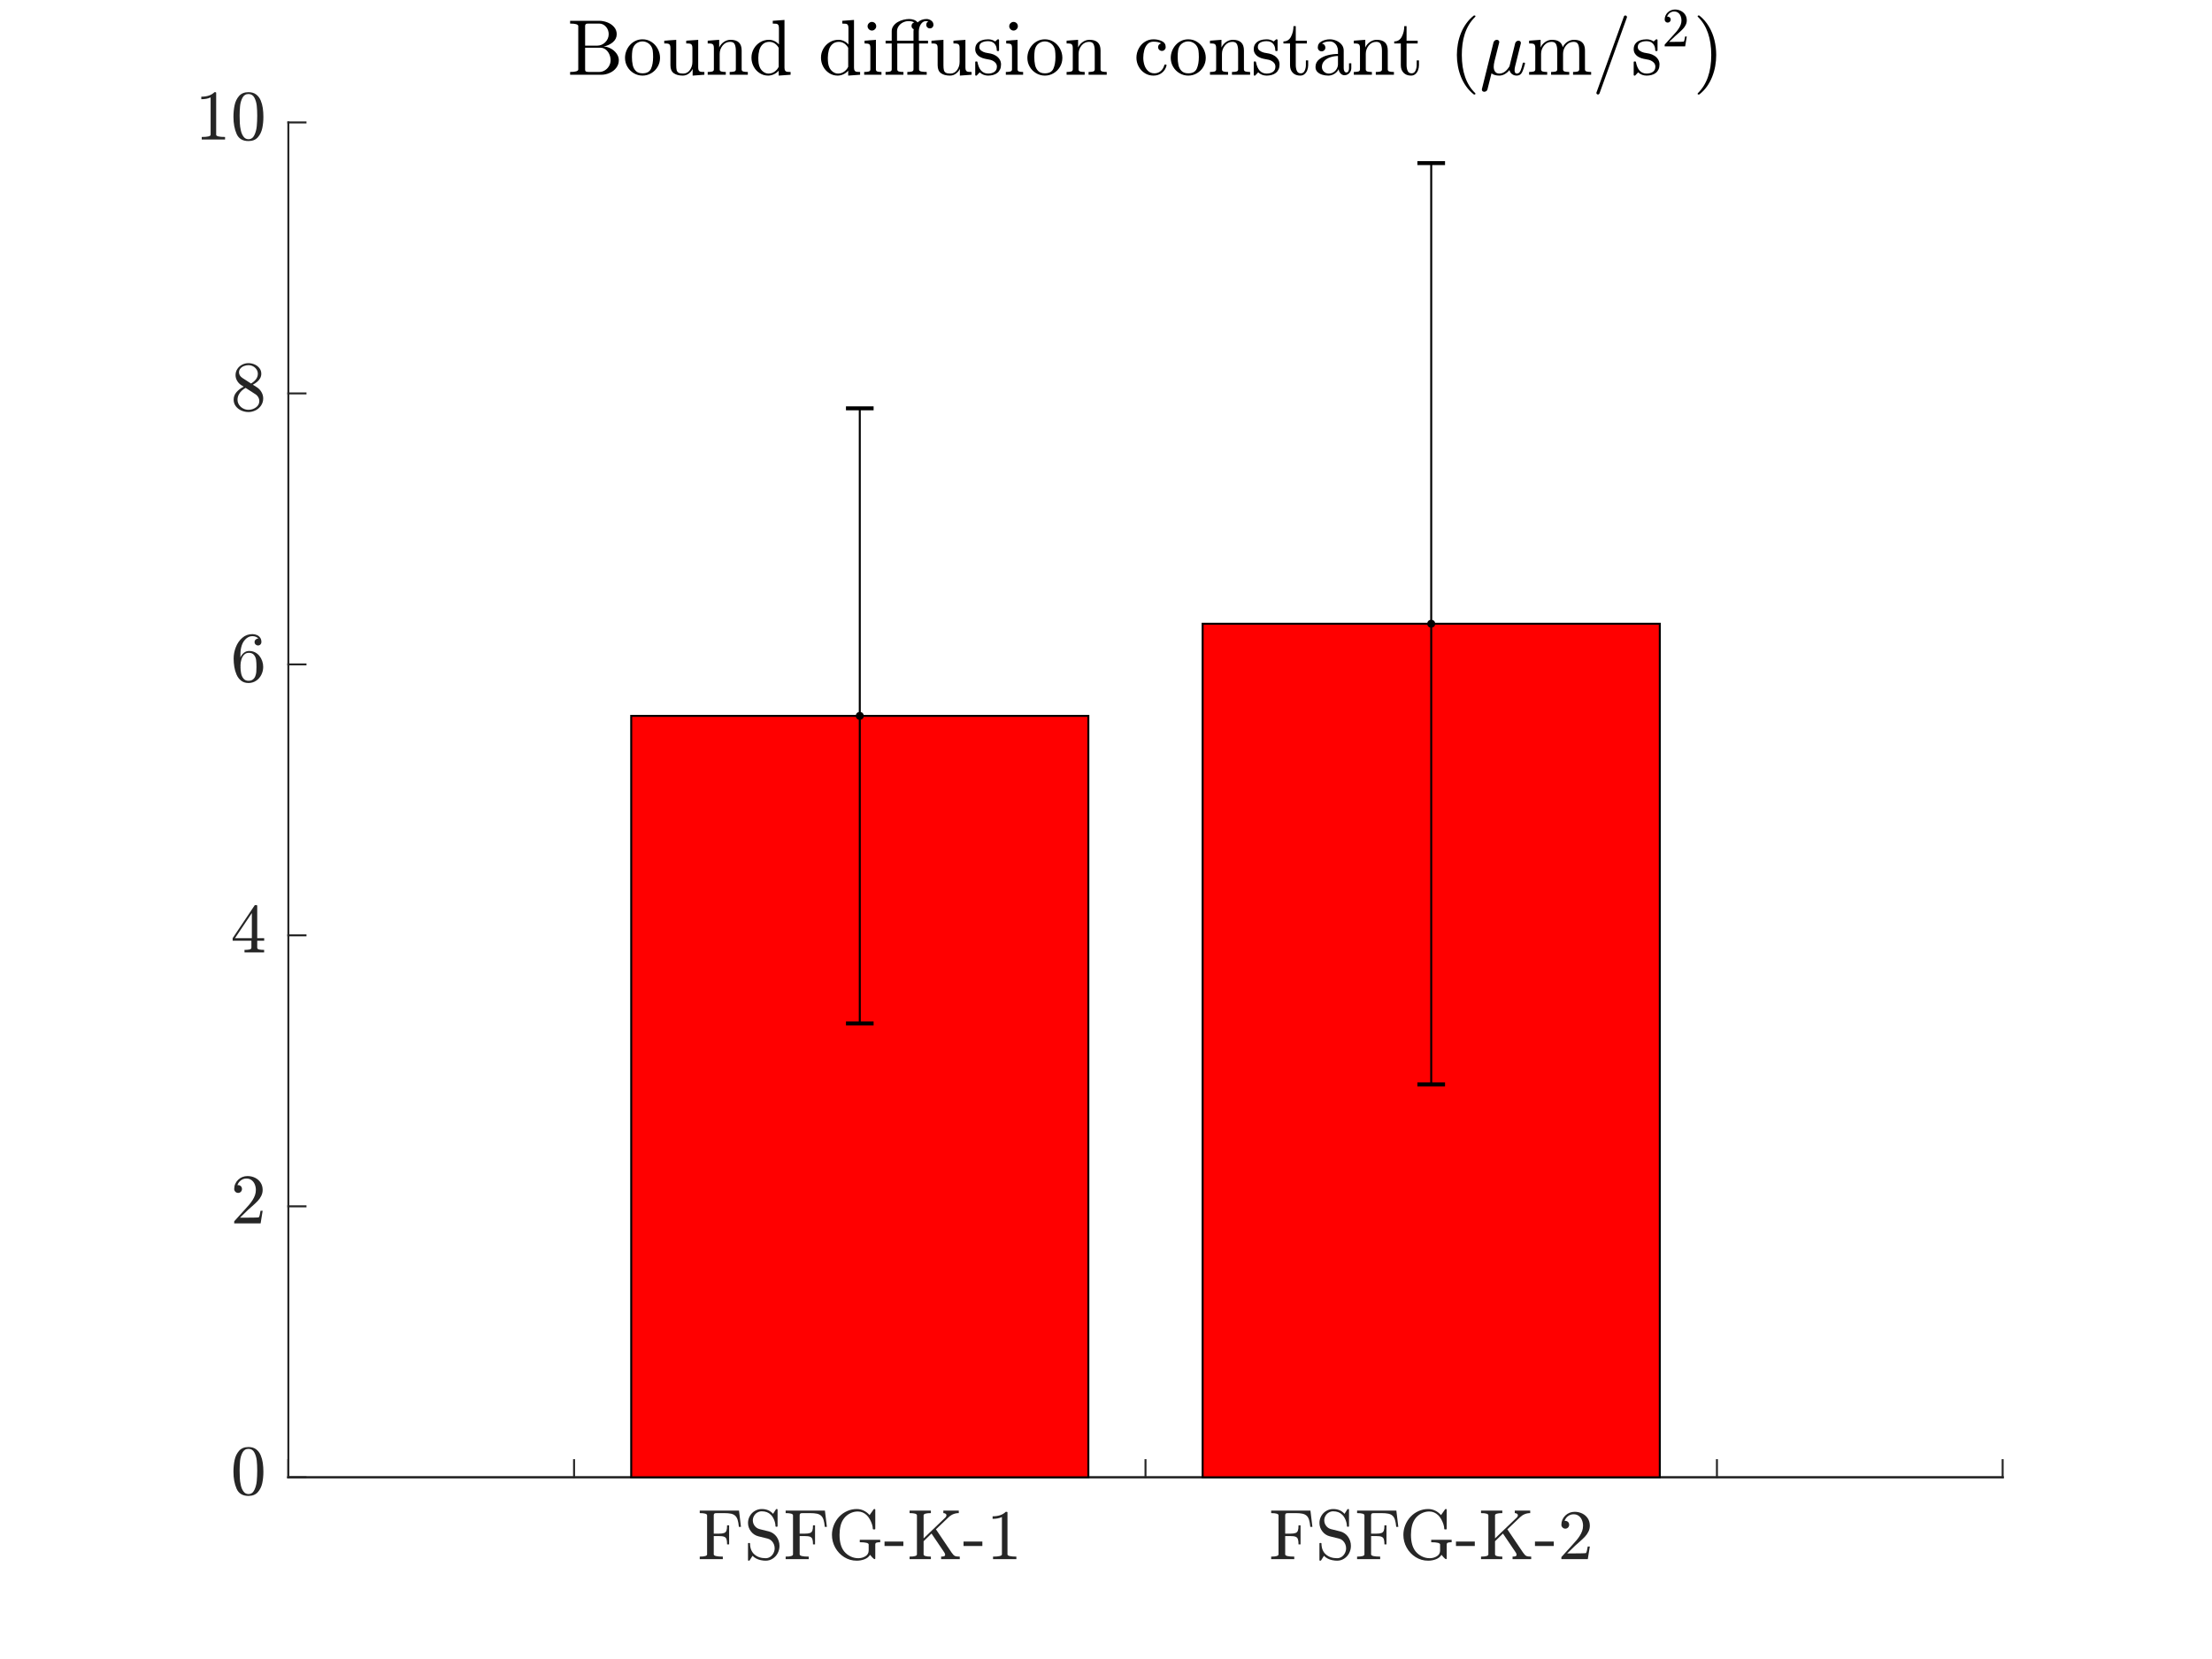 <?xml version="1.0"?>
<!DOCTYPE svg PUBLIC '-//W3C//DTD SVG 1.0//EN'
          'http://www.w3.org/TR/2001/REC-SVG-20010904/DTD/svg10.dtd'>
<svg xmlns:xlink="http://www.w3.org/1999/xlink" style="fill-opacity:1; color-rendering:auto; color-interpolation:auto; stroke:black; text-rendering:auto; stroke-linecap:square; stroke-miterlimit:10; stroke-opacity:1; shape-rendering:auto; fill:black; stroke-dasharray:none; font-weight:normal; stroke-width:1; font-family:'Dialog'; font-style:normal; stroke-linejoin:miter; font-size:12px; stroke-dashoffset:0; image-rendering:auto;" width="560" height="420" xmlns="http://www.w3.org/2000/svg"
><rect width="100%" height="100%" fill="#333333" stroke="none"/><!--Generated by the Batik Graphics2D SVG Generator--><defs id="genericDefs"
  /><g
  ><defs id="defs1"
    ><clipPath clipPathUnits="userSpaceOnUse" id="clipPath1"
      ><path d="M0 0 L560 0 L560 420 L0 420 L0 0 Z"
      /></clipPath
    ></defs
    ><g style="fill:white; stroke:white;"
    ><rect x="0" y="0" width="560" style="clip-path:url(#clipPath1); stroke:none;" height="420"
    /></g
    ><g style="fill:white; text-rendering:optimizeSpeed; color-rendering:optimizeSpeed; image-rendering:optimizeSpeed; shape-rendering:crispEdges; color-interpolation:sRGB; stroke:white;"
    ><rect x="0" width="560" height="420" y="0" style="stroke:none;"
      /><path style="stroke:none;" d="M73 374 L507 374 L507 31 L73 31 Z"
    /></g
    ><g style="fill:rgb(38,38,38); text-rendering:geometricPrecision; color-rendering:optimizeQuality; image-rendering:optimizeQuality; stroke-linejoin:round; color-interpolation:linearRGB; stroke:rgb(38,38,38); stroke-width:0.5;"
    ><line y2="374" style="fill:none;" x1="73" x2="507" y1="374"
      /><line y2="369.66" style="fill:none;" x1="73" x2="73" y1="374"
      /><line y2="369.66" style="fill:none;" x1="145.333" x2="145.333" y1="374"
      /><line y2="369.66" style="fill:none;" x1="217.667" x2="217.667" y1="374"
      /><line y2="369.66" style="fill:none;" x1="290" x2="290" y1="374"
      /><line y2="369.66" style="fill:none;" x1="362.333" x2="362.333" y1="374"
      /><line y2="369.66" style="fill:none;" x1="434.667" x2="434.667" y1="374"
      /><line y2="369.66" style="fill:none;" x1="507" x2="507" y1="374"
    /></g
    ><g transform="translate(217.667,379.6)" style="font-size:18px; fill:rgb(38,38,38); text-rendering:geometricPrecision; color-rendering:optimizeQuality; image-rendering:optimizeQuality; font-family:'mwa_cmr10'; color-interpolation:linearRGB; stroke:rgb(38,38,38);"
    ><path style="stroke:none;" d="M-40.516 15.12 L-40.516 14.479 Q-38.656 14.479 -38.656 13.917 L-38.656 4.026 Q-38.656 3.464 -40.516 3.464 L-40.516 2.823 L-30.578 2.823 L-30.078 6.948 L-30.61 6.948 Q-30.719 5.807 -30.93 5.151 Q-31.141 4.495 -31.539 4.128 Q-31.938 3.761 -32.594 3.612 Q-33.25 3.464 -34.422 3.464 L-36.063 3.464 Q-36.391 3.464 -36.57 3.487 Q-36.75 3.511 -36.859 3.636 Q-36.969 3.761 -36.969 4.026 L-36.969 8.667 L-35.703 8.667 Q-34.781 8.667 -34.352 8.503 Q-33.922 8.339 -33.758 7.909 Q-33.594 7.479 -33.594 6.557 L-33.078 6.557 L-33.078 11.386 L-33.594 11.386 Q-33.594 10.464 -33.758 10.034 Q-33.922 9.604 -34.352 9.44 Q-34.781 9.276 -35.703 9.276 L-36.969 9.276 L-36.969 13.917 Q-36.969 14.479 -34.672 14.479 L-34.672 15.12 L-40.516 15.12 Z"
      /><path style="stroke:none;" d="M-28.297 15.37 L-28.297 11.167 Q-28.297 11.026 -28.141 11.026 L-27.922 11.026 Q-27.875 11.026 -27.828 11.073 Q-27.781 11.12 -27.781 11.167 Q-27.781 12.932 -26.688 13.909 Q-25.594 14.886 -23.812 14.886 Q-23.188 14.886 -22.664 14.526 Q-22.141 14.167 -21.844 13.581 Q-21.547 12.995 -21.547 12.37 Q-21.547 11.823 -21.766 11.307 Q-21.984 10.792 -22.398 10.417 Q-22.812 10.042 -23.328 9.917 L-25.672 9.339 Q-26.828 9.042 -27.562 8.089 Q-28.297 7.136 -28.297 5.948 Q-28.297 5.011 -27.828 4.19 Q-27.359 3.37 -26.555 2.901 Q-25.75 2.432 -24.812 2.432 Q-23.016 2.432 -21.953 3.651 L-21.203 2.479 Q-21.156 2.432 -21.078 2.432 L-20.969 2.432 Q-20.906 2.432 -20.859 2.471 Q-20.812 2.511 -20.812 2.573 L-20.812 6.745 Q-20.812 6.917 -20.969 6.917 L-21.172 6.917 Q-21.344 6.917 -21.344 6.745 Q-21.344 6.292 -21.492 5.745 Q-21.641 5.198 -21.914 4.698 Q-22.188 4.198 -22.516 3.886 Q-23.375 3.011 -24.812 3.011 Q-25.422 3.011 -25.945 3.323 Q-26.469 3.636 -26.773 4.167 Q-27.078 4.698 -27.078 5.292 Q-27.078 6.073 -26.602 6.698 Q-26.125 7.323 -25.344 7.526 L-23.016 8.104 Q-22.438 8.245 -21.922 8.604 Q-21.406 8.964 -21.062 9.448 Q-20.719 9.932 -20.523 10.526 Q-20.328 11.12 -20.328 11.761 Q-20.328 12.729 -20.773 13.597 Q-21.219 14.464 -22.039 14.987 Q-22.859 15.511 -23.812 15.511 Q-24.422 15.511 -25.047 15.378 Q-25.672 15.245 -26.195 14.979 Q-26.719 14.714 -27.156 14.276 L-27.906 15.464 Q-27.953 15.511 -28.031 15.511 L-28.141 15.511 Q-28.297 15.511 -28.297 15.37 Z"
      /><path style="stroke:none;" d="M-18.766 15.12 L-18.766 14.479 Q-16.906 14.479 -16.906 13.917 L-16.906 4.026 Q-16.906 3.464 -18.766 3.464 L-18.766 2.823 L-8.828 2.823 L-8.328 6.948 L-8.859 6.948 Q-8.969 5.807 -9.18 5.151 Q-9.391 4.495 -9.789 4.128 Q-10.188 3.761 -10.844 3.612 Q-11.5 3.464 -12.672 3.464 L-14.312 3.464 Q-14.641 3.464 -14.82 3.487 Q-15 3.511 -15.109 3.636 Q-15.219 3.761 -15.219 4.026 L-15.219 8.667 L-13.953 8.667 Q-13.031 8.667 -12.602 8.503 Q-12.172 8.339 -12.008 7.909 Q-11.844 7.479 -11.844 6.557 L-11.328 6.557 L-11.328 11.386 L-11.844 11.386 Q-11.844 10.464 -12.008 10.034 Q-12.172 9.604 -12.602 9.44 Q-13.031 9.276 -13.953 9.276 L-15.219 9.276 L-15.219 13.917 Q-15.219 14.479 -12.922 14.479 L-12.922 15.12 L-18.766 15.12 Z"
      /><path style="stroke:none;" d="M-3.922 13.198 Q-3.266 13.979 -2.336 14.432 Q-1.406 14.886 -0.375 14.886 Q0.625 14.886 1.438 14.378 Q2.25 13.87 2.25 12.917 L2.25 11.417 Q2.25 10.839 0 10.839 L0 10.214 L5.172 10.214 L5.172 10.839 Q4.594 10.839 4.258 10.932 Q3.922 11.026 3.922 11.417 L3.922 14.964 Q3.922 15.026 3.875 15.073 Q3.828 15.12 3.766 15.12 Q3.594 15.12 3.203 14.722 Q2.812 14.323 2.594 14.026 Q2.156 14.776 1.211 15.143 Q0.266 15.511 -0.766 15.511 Q-2.5 15.511 -3.938 14.612 Q-5.375 13.714 -6.211 12.206 Q-7.047 10.698 -7.047 8.964 Q-7.047 7.698 -6.562 6.495 Q-6.078 5.292 -5.219 4.378 Q-4.359 3.464 -3.203 2.948 Q-2.047 2.432 -0.766 2.432 Q0.172 2.432 1 2.831 Q1.828 3.229 2.484 3.964 L3.531 2.479 Q3.641 2.432 3.656 2.432 L3.781 2.432 Q3.844 2.432 3.883 2.471 Q3.922 2.511 3.922 2.573 L3.922 7.432 Q3.922 7.589 3.781 7.589 L3.453 7.589 Q3.297 7.589 3.297 7.432 Q3.297 6.917 3.086 6.276 Q2.875 5.636 2.555 5.057 Q2.234 4.479 1.812 4.042 Q0.812 3.057 -0.5 3.057 Q-1.5 3.057 -2.414 3.511 Q-3.328 3.964 -3.953 4.745 Q-4.609 5.589 -4.867 6.667 Q-5.125 7.745 -5.125 8.964 Q-5.125 11.729 -3.922 13.198 Z"
      /><path style="stroke:none;" d="M6.266 11.792 L6.266 10.667 L11.031 10.667 L11.031 11.792 L6.266 11.792 Z"
      /><path style="stroke:none;" d="M12.609 15.12 L12.609 14.479 Q14.469 14.479 14.469 13.917 L14.469 4.026 Q14.469 3.464 12.609 3.464 L12.609 2.823 L18 2.823 L18 3.464 Q16.156 3.464 16.156 4.026 L16.156 9.87 L21.719 4.526 Q21.938 4.276 21.938 4.026 Q21.938 3.745 21.695 3.604 Q21.453 3.464 21.156 3.464 L21.156 2.823 L25.062 2.823 L25.062 3.464 Q23.578 3.464 22.469 4.526 L19.281 7.573 L23.219 13.417 Q23.703 14.136 24.07 14.307 Q24.438 14.479 25.312 14.479 L25.312 15.12 L20.594 15.12 L20.594 14.479 Q21.031 14.479 21.32 14.393 Q21.609 14.307 21.609 13.979 Q21.609 13.761 21.391 13.417 L18.156 8.636 L16.156 10.589 L16.156 13.917 Q16.156 14.479 18 14.479 L18 15.12 L12.609 15.12 Z"
      /><path style="stroke:none;" d="M26.266 11.792 L26.266 10.667 L31.031 10.667 L31.031 11.792 L26.266 11.792 Z"
      /><path style="stroke:none;" d="M33.734 15.12 L33.734 14.479 Q35.984 14.479 35.984 13.917 L35.984 4.464 Q35.047 4.917 33.625 4.917 L33.625 4.276 Q35.828 4.276 36.953 3.136 L37.219 3.136 Q37.281 3.136 37.336 3.182 Q37.391 3.229 37.391 3.292 L37.391 13.917 Q37.391 14.479 39.641 14.479 L39.641 15.12 L33.734 15.12 Z"
    /></g
    ><g transform="translate(362.333,379.6)" style="font-size:18px; fill:rgb(38,38,38); text-rendering:geometricPrecision; color-rendering:optimizeQuality; image-rendering:optimizeQuality; font-family:'mwa_cmr10'; color-interpolation:linearRGB; stroke:rgb(38,38,38);"
    ><path style="stroke:none;" d="M-40.516 15.12 L-40.516 14.479 Q-38.656 14.479 -38.656 13.917 L-38.656 4.026 Q-38.656 3.464 -40.516 3.464 L-40.516 2.823 L-30.578 2.823 L-30.078 6.948 L-30.61 6.948 Q-30.719 5.807 -30.93 5.151 Q-31.141 4.495 -31.539 4.128 Q-31.938 3.761 -32.594 3.612 Q-33.25 3.464 -34.422 3.464 L-36.063 3.464 Q-36.391 3.464 -36.57 3.487 Q-36.75 3.511 -36.859 3.636 Q-36.969 3.761 -36.969 4.026 L-36.969 8.667 L-35.703 8.667 Q-34.781 8.667 -34.352 8.503 Q-33.922 8.339 -33.758 7.909 Q-33.594 7.479 -33.594 6.557 L-33.078 6.557 L-33.078 11.386 L-33.594 11.386 Q-33.594 10.464 -33.758 10.034 Q-33.922 9.604 -34.352 9.44 Q-34.781 9.276 -35.703 9.276 L-36.969 9.276 L-36.969 13.917 Q-36.969 14.479 -34.672 14.479 L-34.672 15.12 L-40.516 15.12 Z"
      /><path style="stroke:none;" d="M-28.297 15.37 L-28.297 11.167 Q-28.297 11.026 -28.141 11.026 L-27.922 11.026 Q-27.875 11.026 -27.828 11.073 Q-27.781 11.12 -27.781 11.167 Q-27.781 12.932 -26.688 13.909 Q-25.594 14.886 -23.812 14.886 Q-23.188 14.886 -22.664 14.526 Q-22.141 14.167 -21.844 13.581 Q-21.547 12.995 -21.547 12.37 Q-21.547 11.823 -21.766 11.307 Q-21.984 10.792 -22.398 10.417 Q-22.812 10.042 -23.328 9.917 L-25.672 9.339 Q-26.828 9.042 -27.562 8.089 Q-28.297 7.136 -28.297 5.948 Q-28.297 5.011 -27.828 4.19 Q-27.359 3.37 -26.555 2.901 Q-25.75 2.432 -24.812 2.432 Q-23.016 2.432 -21.953 3.651 L-21.203 2.479 Q-21.156 2.432 -21.078 2.432 L-20.969 2.432 Q-20.906 2.432 -20.859 2.471 Q-20.812 2.511 -20.812 2.573 L-20.812 6.745 Q-20.812 6.917 -20.969 6.917 L-21.172 6.917 Q-21.344 6.917 -21.344 6.745 Q-21.344 6.292 -21.492 5.745 Q-21.641 5.198 -21.914 4.698 Q-22.188 4.198 -22.516 3.886 Q-23.375 3.011 -24.812 3.011 Q-25.422 3.011 -25.945 3.323 Q-26.469 3.636 -26.773 4.167 Q-27.078 4.698 -27.078 5.292 Q-27.078 6.073 -26.602 6.698 Q-26.125 7.323 -25.344 7.526 L-23.016 8.104 Q-22.438 8.245 -21.922 8.604 Q-21.406 8.964 -21.062 9.448 Q-20.719 9.932 -20.523 10.526 Q-20.328 11.12 -20.328 11.761 Q-20.328 12.729 -20.773 13.597 Q-21.219 14.464 -22.039 14.987 Q-22.859 15.511 -23.812 15.511 Q-24.422 15.511 -25.047 15.378 Q-25.672 15.245 -26.195 14.979 Q-26.719 14.714 -27.156 14.276 L-27.906 15.464 Q-27.953 15.511 -28.031 15.511 L-28.141 15.511 Q-28.297 15.511 -28.297 15.37 Z"
      /><path style="stroke:none;" d="M-18.766 15.12 L-18.766 14.479 Q-16.906 14.479 -16.906 13.917 L-16.906 4.026 Q-16.906 3.464 -18.766 3.464 L-18.766 2.823 L-8.828 2.823 L-8.328 6.948 L-8.859 6.948 Q-8.969 5.807 -9.18 5.151 Q-9.391 4.495 -9.789 4.128 Q-10.188 3.761 -10.844 3.612 Q-11.5 3.464 -12.672 3.464 L-14.312 3.464 Q-14.641 3.464 -14.82 3.487 Q-15 3.511 -15.109 3.636 Q-15.219 3.761 -15.219 4.026 L-15.219 8.667 L-13.953 8.667 Q-13.031 8.667 -12.602 8.503 Q-12.172 8.339 -12.008 7.909 Q-11.844 7.479 -11.844 6.557 L-11.328 6.557 L-11.328 11.386 L-11.844 11.386 Q-11.844 10.464 -12.008 10.034 Q-12.172 9.604 -12.602 9.44 Q-13.031 9.276 -13.953 9.276 L-15.219 9.276 L-15.219 13.917 Q-15.219 14.479 -12.922 14.479 L-12.922 15.12 L-18.766 15.12 Z"
      /><path style="stroke:none;" d="M-3.922 13.198 Q-3.266 13.979 -2.336 14.432 Q-1.406 14.886 -0.375 14.886 Q0.625 14.886 1.438 14.378 Q2.25 13.87 2.25 12.917 L2.25 11.417 Q2.25 10.839 0 10.839 L0 10.214 L5.172 10.214 L5.172 10.839 Q4.594 10.839 4.258 10.932 Q3.922 11.026 3.922 11.417 L3.922 14.964 Q3.922 15.026 3.875 15.073 Q3.828 15.12 3.766 15.12 Q3.594 15.12 3.203 14.722 Q2.812 14.323 2.594 14.026 Q2.156 14.776 1.211 15.143 Q0.266 15.511 -0.766 15.511 Q-2.5 15.511 -3.938 14.612 Q-5.375 13.714 -6.211 12.206 Q-7.047 10.698 -7.047 8.964 Q-7.047 7.698 -6.562 6.495 Q-6.078 5.292 -5.219 4.378 Q-4.359 3.464 -3.203 2.948 Q-2.047 2.432 -0.766 2.432 Q0.172 2.432 1 2.831 Q1.828 3.229 2.484 3.964 L3.531 2.479 Q3.641 2.432 3.656 2.432 L3.781 2.432 Q3.844 2.432 3.883 2.471 Q3.922 2.511 3.922 2.573 L3.922 7.432 Q3.922 7.589 3.781 7.589 L3.453 7.589 Q3.297 7.589 3.297 7.432 Q3.297 6.917 3.086 6.276 Q2.875 5.636 2.555 5.057 Q2.234 4.479 1.812 4.042 Q0.812 3.057 -0.5 3.057 Q-1.5 3.057 -2.414 3.511 Q-3.328 3.964 -3.953 4.745 Q-4.609 5.589 -4.867 6.667 Q-5.125 7.745 -5.125 8.964 Q-5.125 11.729 -3.922 13.198 Z"
      /><path style="stroke:none;" d="M6.266 11.792 L6.266 10.667 L11.031 10.667 L11.031 11.792 L6.266 11.792 Z"
      /><path style="stroke:none;" d="M12.609 15.12 L12.609 14.479 Q14.469 14.479 14.469 13.917 L14.469 4.026 Q14.469 3.464 12.609 3.464 L12.609 2.823 L18 2.823 L18 3.464 Q16.156 3.464 16.156 4.026 L16.156 9.87 L21.719 4.526 Q21.938 4.276 21.938 4.026 Q21.938 3.745 21.695 3.604 Q21.453 3.464 21.156 3.464 L21.156 2.823 L25.062 2.823 L25.062 3.464 Q23.578 3.464 22.469 4.526 L19.281 7.573 L23.219 13.417 Q23.703 14.136 24.07 14.307 Q24.438 14.479 25.312 14.479 L25.312 15.12 L20.594 15.12 L20.594 14.479 Q21.031 14.479 21.32 14.393 Q21.609 14.307 21.609 13.979 Q21.609 13.761 21.391 13.417 L18.156 8.636 L16.156 10.589 L16.156 13.917 Q16.156 14.479 18 14.479 L18 15.12 L12.609 15.12 Z"
      /><path style="stroke:none;" d="M26.266 11.792 L26.266 10.667 L31.031 10.667 L31.031 11.792 L26.266 11.792 Z"
      /><path style="stroke:none;" d="M32.953 15.12 L32.953 14.636 Q32.953 14.589 33 14.542 L35.797 11.448 Q36.422 10.761 36.82 10.292 Q37.219 9.823 37.602 9.222 Q37.984 8.62 38.211 7.987 Q38.438 7.354 38.438 6.651 Q38.438 5.917 38.164 5.245 Q37.891 4.573 37.352 4.167 Q36.813 3.761 36.047 3.761 Q35.266 3.761 34.641 4.229 Q34.016 4.698 33.766 5.448 Q33.828 5.432 33.953 5.432 Q34.359 5.432 34.641 5.706 Q34.922 5.979 34.922 6.417 Q34.922 6.823 34.641 7.112 Q34.359 7.401 33.953 7.401 Q33.531 7.401 33.242 7.104 Q32.953 6.807 32.953 6.417 Q32.953 5.729 33.211 5.136 Q33.469 4.542 33.945 4.081 Q34.422 3.62 35.023 3.378 Q35.625 3.136 36.313 3.136 Q37.344 3.136 38.227 3.565 Q39.109 3.995 39.633 4.792 Q40.156 5.589 40.156 6.651 Q40.156 7.432 39.813 8.136 Q39.469 8.839 38.93 9.417 Q38.391 9.995 37.555 10.722 Q36.719 11.448 36.453 11.698 L34.422 13.667 L36.156 13.667 Q37.422 13.667 38.281 13.643 Q39.141 13.62 39.188 13.573 Q39.406 13.339 39.625 11.917 L40.156 11.917 L39.641 15.12 L32.953 15.12 Z"
    /></g
    ><g style="fill:rgb(38,38,38); text-rendering:geometricPrecision; color-rendering:optimizeQuality; image-rendering:optimizeQuality; stroke-linejoin:round; color-interpolation:linearRGB; stroke:rgb(38,38,38); stroke-width:0.5;"
    ><line y2="31" style="fill:none;" x1="73" x2="73" y1="374"
      /><line y2="374" style="fill:none;" x1="73" x2="77.34" y1="374"
      /><line y2="305.4" style="fill:none;" x1="73" x2="77.34" y1="305.4"
      /><line y2="236.8" style="fill:none;" x1="73" x2="77.34" y1="236.8"
      /><line y2="168.2" style="fill:none;" x1="73" x2="77.34" y1="168.2"
      /><line y2="99.6" style="fill:none;" x1="73" x2="77.34" y1="99.6"
      /><line y2="31" style="fill:none;" x1="73" x2="77.34" y1="31"
    /></g
    ><g transform="translate(67.4,374)" style="font-size:18px; fill:rgb(38,38,38); text-rendering:geometricPrecision; color-rendering:optimizeQuality; image-rendering:optimizeQuality; font-family:'mwa_cmr10'; color-interpolation:linearRGB; stroke:rgb(38,38,38);"
    ><path style="stroke:none;" d="M-4.5 4.711 Q-6.703 4.711 -7.5 2.898 Q-8.297 1.086 -8.297 -1.414 Q-8.297 -2.977 -8.008 -4.36 Q-7.719 -5.743 -6.875 -6.704 Q-6.031 -7.664 -4.5 -7.664 Q-3.312 -7.664 -2.555 -7.086 Q-1.797 -6.508 -1.406 -5.586 Q-1.016 -4.664 -0.867 -3.618 Q-0.719 -2.571 -0.719 -1.414 Q-0.719 0.132 -1.008 1.476 Q-1.297 2.82 -2.133 3.765 Q-2.969 4.711 -4.5 4.711 ZM-4.5 4.242 Q-3.5 4.242 -3.008 3.218 Q-2.516 2.195 -2.398 0.945 Q-2.281 -0.305 -2.281 -1.711 Q-2.281 -3.071 -2.398 -4.211 Q-2.516 -5.352 -3 -6.274 Q-3.484 -7.196 -4.5 -7.196 Q-5.516 -7.196 -6.008 -6.266 Q-6.5 -5.336 -6.617 -4.204 Q-6.734 -3.071 -6.734 -1.711 Q-6.734 -0.711 -6.688 0.179 Q-6.641 1.07 -6.43 2.015 Q-6.219 2.961 -5.742 3.601 Q-5.266 4.242 -4.5 4.242 Z"
    /></g
    ><g transform="translate(67.4,305.4)" style="font-size:18px; fill:rgb(38,38,38); text-rendering:geometricPrecision; color-rendering:optimizeQuality; image-rendering:optimizeQuality; font-family:'mwa_cmr10'; color-interpolation:linearRGB; stroke:rgb(38,38,38);"
    ><path style="stroke:none;" d="M-8.109 4.32 L-8.109 3.836 Q-8.109 3.789 -8.062 3.742 L-5.266 0.648 Q-4.641 -0.039 -4.242 -0.508 Q-3.844 -0.977 -3.461 -1.579 Q-3.078 -2.18 -2.852 -2.813 Q-2.625 -3.446 -2.625 -4.149 Q-2.625 -4.883 -2.898 -5.555 Q-3.172 -6.227 -3.711 -6.633 Q-4.25 -7.039 -5.016 -7.039 Q-5.797 -7.039 -6.422 -6.571 Q-7.047 -6.102 -7.297 -5.352 Q-7.234 -5.368 -7.109 -5.368 Q-6.703 -5.368 -6.422 -5.094 Q-6.141 -4.821 -6.141 -4.383 Q-6.141 -3.977 -6.422 -3.688 Q-6.703 -3.399 -7.109 -3.399 Q-7.531 -3.399 -7.82 -3.696 Q-8.109 -3.993 -8.109 -4.383 Q-8.109 -5.071 -7.852 -5.664 Q-7.594 -6.258 -7.117 -6.719 Q-6.641 -7.18 -6.039 -7.422 Q-5.438 -7.664 -4.75 -7.664 Q-3.719 -7.664 -2.836 -7.235 Q-1.953 -6.805 -1.43 -6.008 Q-0.906 -5.211 -0.906 -4.149 Q-0.906 -3.368 -1.25 -2.664 Q-1.594 -1.961 -2.133 -1.383 Q-2.672 -0.805 -3.508 -0.079 Q-4.344 0.648 -4.609 0.898 L-6.641 2.867 L-4.906 2.867 Q-3.641 2.867 -2.781 2.843 Q-1.922 2.82 -1.875 2.773 Q-1.656 2.539 -1.438 1.117 L-0.906 1.117 L-1.422 4.32 L-8.109 4.32 Z"
    /></g
    ><g transform="translate(67.4,236.8)" style="font-size:18px; fill:rgb(38,38,38); text-rendering:geometricPrecision; color-rendering:optimizeQuality; image-rendering:optimizeQuality; font-family:'mwa_cmr10'; color-interpolation:linearRGB; stroke:rgb(38,38,38);"
    ><path style="stroke:none;" d="M-8.5 1.351 L-8.5 0.711 L-2.938 -7.586 Q-2.875 -7.664 -2.75 -7.664 L-2.484 -7.664 Q-2.281 -7.664 -2.281 -7.461 L-2.281 0.711 L-0.516 0.711 L-0.516 1.351 L-2.281 1.351 L-2.281 3.117 Q-2.281 3.492 -1.758 3.586 Q-1.234 3.679 -0.531 3.679 L-0.531 4.32 L-5.5 4.32 L-5.5 3.679 Q-4.797 3.679 -4.274 3.586 Q-3.75 3.492 -3.75 3.117 L-3.75 1.351 L-8.5 1.351 ZM-7.906 0.711 L-3.641 0.711 L-3.641 -5.649 L-7.906 0.711 Z"
    /></g
    ><g transform="translate(67.4,168.2)" style="font-size:18px; fill:rgb(38,38,38); text-rendering:geometricPrecision; color-rendering:optimizeQuality; image-rendering:optimizeQuality; font-family:'mwa_cmr10'; color-interpolation:linearRGB; stroke:rgb(38,38,38);"
    ><path style="stroke:none;" d="M-4.5 4.711 Q-5.609 4.711 -6.359 4.117 Q-7.109 3.523 -7.516 2.578 Q-7.922 1.632 -8.086 0.601 Q-8.25 -0.43 -8.25 -1.493 Q-8.25 -2.93 -7.695 -4.36 Q-7.141 -5.789 -6.062 -6.727 Q-4.984 -7.664 -3.5 -7.664 Q-2.891 -7.664 -2.359 -7.43 Q-1.828 -7.196 -1.524 -6.75 Q-1.219 -6.305 -1.219 -5.649 Q-1.219 -5.289 -1.469 -5.039 Q-1.719 -4.789 -2.094 -4.789 Q-2.438 -4.789 -2.695 -5.039 Q-2.953 -5.289 -2.953 -5.649 Q-2.953 -6.008 -2.695 -6.266 Q-2.438 -6.524 -2.094 -6.524 L-2 -6.524 Q-2.219 -6.836 -2.641 -6.993 Q-3.062 -7.149 -3.5 -7.149 Q-4.047 -7.149 -4.508 -6.914 Q-4.969 -6.68 -5.344 -6.274 Q-5.719 -5.868 -5.961 -5.383 Q-6.203 -4.899 -6.344 -4.274 Q-6.484 -3.649 -6.516 -3.102 Q-6.547 -2.555 -6.547 -1.727 Q-6.234 -2.461 -5.656 -2.93 Q-5.078 -3.399 -4.344 -3.399 Q-3.547 -3.399 -2.883 -3.079 Q-2.219 -2.758 -1.75 -2.18 Q-1.281 -1.602 -1.024 -0.868 Q-0.766 -0.133 -0.766 0.632 Q-0.766 1.679 -1.242 2.632 Q-1.719 3.586 -2.57 4.148 Q-3.422 4.711 -4.5 4.711 ZM-4.5 4.148 Q-3.812 4.148 -3.391 3.828 Q-2.969 3.507 -2.766 2.984 Q-2.562 2.461 -2.516 1.929 Q-2.469 1.398 -2.469 0.632 Q-2.469 -0.399 -2.562 -1.118 Q-2.656 -1.836 -3.094 -2.383 Q-3.531 -2.93 -4.406 -2.93 Q-5.141 -2.93 -5.609 -2.438 Q-6.078 -1.946 -6.297 -1.196 Q-6.516 -0.446 -6.516 0.257 Q-6.516 0.492 -6.5 0.617 Q-6.5 0.632 -6.5 0.656 Q-6.5 0.679 -6.516 0.695 Q-6.516 1.476 -6.359 2.265 Q-6.203 3.054 -5.75 3.601 Q-5.297 4.148 -4.5 4.148 Z"
    /></g
    ><g transform="translate(67.4,99.6)" style="font-size:18px; fill:rgb(38,38,38); text-rendering:geometricPrecision; color-rendering:optimizeQuality; image-rendering:optimizeQuality; font-family:'mwa_cmr10'; color-interpolation:linearRGB; stroke:rgb(38,38,38);"
    ><path style="stroke:none;" d="M-8.25 1.586 Q-8.25 0.507 -7.531 -0.321 Q-6.812 -1.149 -5.703 -1.711 L-6.375 -2.133 Q-6.984 -2.539 -7.375 -3.211 Q-7.766 -3.883 -7.766 -4.633 Q-7.766 -5.493 -7.312 -6.188 Q-6.859 -6.883 -6.109 -7.274 Q-5.359 -7.664 -4.5 -7.664 Q-3.703 -7.664 -2.961 -7.344 Q-2.219 -7.024 -1.734 -6.414 Q-1.25 -5.805 -1.25 -4.977 Q-1.25 -4.368 -1.539 -3.844 Q-1.828 -3.321 -2.328 -2.914 Q-2.828 -2.508 -3.391 -2.211 L-2.359 -1.555 Q-1.641 -1.086 -1.203 -0.329 Q-0.766 0.429 -0.766 1.257 Q-0.766 2.242 -1.289 3.039 Q-1.812 3.836 -2.68 4.273 Q-3.547 4.711 -4.5 4.711 Q-5.438 4.711 -6.297 4.336 Q-7.156 3.961 -7.703 3.242 Q-8.25 2.523 -8.25 1.586 ZM-7.266 1.586 Q-7.266 2.304 -6.875 2.89 Q-6.484 3.476 -5.844 3.812 Q-5.203 4.148 -4.5 4.148 Q-3.453 4.148 -2.602 3.539 Q-1.75 2.929 -1.75 1.914 Q-1.75 1.57 -1.883 1.234 Q-2.016 0.898 -2.258 0.617 Q-2.5 0.336 -2.797 0.164 L-5.219 -1.399 Q-5.781 -1.102 -6.25 -0.649 Q-6.719 -0.196 -6.992 0.382 Q-7.266 0.961 -7.266 1.586 ZM-6.031 -3.914 L-3.844 -2.508 Q-3.094 -2.946 -2.609 -3.571 Q-2.125 -4.196 -2.125 -4.977 Q-2.125 -5.571 -2.461 -6.079 Q-2.797 -6.586 -3.344 -6.868 Q-3.891 -7.149 -4.516 -7.149 Q-5.062 -7.149 -5.617 -6.938 Q-6.172 -6.727 -6.531 -6.313 Q-6.891 -5.899 -6.891 -5.336 Q-6.891 -4.493 -6.031 -3.914 Z"
    /></g
    ><g transform="translate(67.4,31)" style="font-size:18px; fill:rgb(38,38,38); text-rendering:geometricPrecision; color-rendering:optimizeQuality; image-rendering:optimizeQuality; font-family:'mwa_cmr10'; color-interpolation:linearRGB; stroke:rgb(38,38,38);"
    ><path style="stroke:none;" d="M-16.328 4.32 L-16.328 3.679 Q-14.078 3.679 -14.078 3.117 L-14.078 -6.336 Q-15.016 -5.883 -16.438 -5.883 L-16.438 -6.524 Q-14.234 -6.524 -13.109 -7.664 L-12.844 -7.664 Q-12.781 -7.664 -12.727 -7.618 Q-12.672 -7.571 -12.672 -7.508 L-12.672 3.117 Q-12.672 3.679 -10.422 3.679 L-10.422 4.32 L-16.328 4.32 Z"
      /><path style="stroke:none;" d="M-4.5 4.711 Q-6.703 4.711 -7.5 2.898 Q-8.297 1.086 -8.297 -1.414 Q-8.297 -2.977 -8.008 -4.36 Q-7.719 -5.743 -6.875 -6.704 Q-6.031 -7.664 -4.5 -7.664 Q-3.312 -7.664 -2.555 -7.086 Q-1.797 -6.508 -1.406 -5.586 Q-1.016 -4.664 -0.867 -3.618 Q-0.719 -2.571 -0.719 -1.414 Q-0.719 0.132 -1.008 1.476 Q-1.297 2.82 -2.133 3.765 Q-2.969 4.711 -4.5 4.711 ZM-4.5 4.242 Q-3.5 4.242 -3.008 3.218 Q-2.516 2.195 -2.398 0.945 Q-2.281 -0.305 -2.281 -1.711 Q-2.281 -3.071 -2.398 -4.211 Q-2.516 -5.352 -3 -6.274 Q-3.484 -7.196 -4.5 -7.196 Q-5.516 -7.196 -6.008 -6.266 Q-6.5 -5.336 -6.617 -4.204 Q-6.734 -3.071 -6.734 -1.711 Q-6.734 -0.711 -6.688 0.179 Q-6.641 1.07 -6.43 2.015 Q-6.219 2.961 -5.742 3.601 Q-5.266 4.242 -4.5 4.242 Z"
    /></g
    ><g transform="translate(290,26.05)" style="font-size:20px; text-rendering:geometricPrecision; color-rendering:optimizeQuality; image-rendering:optimizeQuality; font-family:'mwa_cmr10'; color-interpolation:linearRGB;"
    ><path style="stroke:none;" d="M-145.666 -7.128 L-145.666 -7.831 Q-143.603 -7.831 -143.603 -8.472 L-143.603 -19.456 Q-143.603 -20.081 -145.666 -20.081 L-145.666 -20.784 L-138.322 -20.784 Q-137.306 -20.784 -136.267 -20.394 Q-135.228 -20.003 -134.548 -19.222 Q-133.869 -18.441 -133.869 -17.394 Q-133.869 -16.175 -134.869 -15.347 Q-135.869 -14.519 -137.212 -14.269 Q-136.337 -14.269 -135.423 -13.792 Q-134.509 -13.316 -133.923 -12.511 Q-133.337 -11.706 -133.337 -10.816 Q-133.337 -9.722 -133.986 -8.878 Q-134.634 -8.034 -135.666 -7.581 Q-136.697 -7.128 -137.744 -7.128 L-145.666 -7.128 ZM-141.869 -8.472 Q-141.869 -8.034 -141.626 -7.933 Q-141.384 -7.831 -140.853 -7.831 L-138.322 -7.831 Q-137.541 -7.831 -136.869 -8.245 Q-136.197 -8.659 -135.806 -9.347 Q-135.416 -10.034 -135.416 -10.816 Q-135.416 -11.566 -135.736 -12.3 Q-136.056 -13.034 -136.658 -13.503 Q-137.259 -13.972 -138.025 -13.972 L-141.869 -13.972 L-141.869 -8.472 ZM-141.869 -14.487 L-138.869 -14.487 Q-138.259 -14.487 -137.728 -14.706 Q-137.197 -14.925 -136.775 -15.347 Q-136.353 -15.769 -136.126 -16.284 Q-135.9 -16.8 -135.9 -17.394 Q-135.9 -17.909 -136.064 -18.386 Q-136.228 -18.862 -136.564 -19.253 Q-136.9 -19.644 -137.345 -19.862 Q-137.791 -20.081 -138.322 -20.081 L-140.853 -20.081 Q-141.212 -20.081 -141.416 -20.058 Q-141.619 -20.034 -141.744 -19.894 Q-141.869 -19.753 -141.869 -19.456 L-141.869 -14.487 Z"
      /><path style="stroke:none;" d="M-127.328 -6.909 Q-128.531 -6.909 -129.555 -7.519 Q-130.578 -8.128 -131.172 -9.152 Q-131.766 -10.175 -131.766 -11.394 Q-131.766 -12.3 -131.437 -13.152 Q-131.109 -14.003 -130.5 -14.675 Q-129.891 -15.347 -129.086 -15.722 Q-128.281 -16.097 -127.328 -16.097 Q-126.094 -16.097 -125.086 -15.448 Q-124.078 -14.8 -123.492 -13.706 Q-122.906 -12.612 -122.906 -11.394 Q-122.906 -10.191 -123.5 -9.159 Q-124.094 -8.128 -125.117 -7.519 Q-126.141 -6.909 -127.328 -6.909 ZM-127.328 -7.487 Q-125.719 -7.487 -125.187 -8.652 Q-124.656 -9.816 -124.656 -11.612 Q-124.656 -12.612 -124.758 -13.277 Q-124.859 -13.941 -125.234 -14.472 Q-125.453 -14.8 -125.797 -15.05 Q-126.141 -15.3 -126.531 -15.433 Q-126.922 -15.566 -127.328 -15.566 Q-127.953 -15.566 -128.516 -15.284 Q-129.078 -15.003 -129.453 -14.472 Q-129.812 -13.909 -129.914 -13.23 Q-130.016 -12.55 -130.016 -11.612 Q-130.016 -10.487 -129.82 -9.597 Q-129.625 -8.706 -129.039 -8.097 Q-128.453 -7.487 -127.328 -7.487 Z"
      /><path style="stroke:none;" d="M-120.272 -9.519 L-120.272 -13.925 Q-120.272 -14.456 -120.428 -14.698 Q-120.584 -14.941 -120.889 -14.995 Q-121.194 -15.05 -121.834 -15.05 L-121.834 -15.753 L-118.803 -15.972 L-118.803 -9.519 Q-118.803 -8.737 -118.694 -8.3 Q-118.584 -7.862 -118.217 -7.644 Q-117.85 -7.425 -117.053 -7.425 Q-115.975 -7.425 -115.342 -8.323 Q-114.709 -9.222 -114.709 -10.378 L-114.709 -13.925 Q-114.709 -14.456 -114.873 -14.698 Q-115.037 -14.941 -115.334 -14.995 Q-115.631 -15.05 -116.272 -15.05 L-116.272 -15.753 L-113.24 -15.972 L-113.24 -8.941 Q-113.24 -8.425 -113.084 -8.183 Q-112.928 -7.941 -112.623 -7.886 Q-112.319 -7.831 -111.678 -7.831 L-111.678 -7.128 L-114.647 -6.909 L-114.647 -8.597 Q-115.022 -7.847 -115.686 -7.378 Q-116.35 -6.909 -117.147 -6.909 Q-118.584 -6.909 -119.428 -7.519 Q-120.272 -8.128 -120.272 -9.519 Z"
      /><path style="stroke:none;" d="M-110.834 -7.128 L-110.834 -7.831 Q-110.147 -7.831 -109.709 -7.941 Q-109.272 -8.05 -109.272 -8.472 L-109.272 -13.925 Q-109.272 -14.456 -109.428 -14.698 Q-109.584 -14.941 -109.889 -14.995 Q-110.194 -15.05 -110.834 -15.05 L-110.834 -15.753 L-107.928 -15.972 L-107.928 -14.019 Q-107.537 -14.878 -106.748 -15.425 Q-105.959 -15.972 -105.037 -15.972 Q-103.647 -15.972 -102.944 -15.308 Q-102.24 -14.644 -102.24 -13.269 L-102.24 -8.472 Q-102.24 -8.05 -101.803 -7.941 Q-101.365 -7.831 -100.678 -7.831 L-100.678 -7.128 L-105.272 -7.128 L-105.272 -7.831 Q-104.584 -7.831 -104.147 -7.941 Q-103.709 -8.05 -103.709 -8.472 L-103.709 -13.206 Q-103.709 -14.191 -103.99 -14.823 Q-104.272 -15.456 -105.147 -15.456 Q-106.303 -15.456 -107.053 -14.527 Q-107.803 -13.597 -107.803 -12.409 L-107.803 -8.472 Q-107.803 -8.05 -107.365 -7.941 Q-106.928 -7.831 -106.256 -7.831 L-106.256 -7.128 L-110.834 -7.128 Z"
      /><path style="stroke:none;" d="M-95.537 -6.909 Q-96.725 -6.909 -97.701 -7.55 Q-98.678 -8.191 -99.217 -9.23 Q-99.756 -10.269 -99.756 -11.441 Q-99.756 -12.659 -99.17 -13.698 Q-98.584 -14.737 -97.569 -15.355 Q-96.553 -15.972 -95.334 -15.972 Q-94.6 -15.972 -93.944 -15.659 Q-93.287 -15.347 -92.803 -14.8 L-92.803 -18.972 Q-92.803 -19.503 -92.967 -19.745 Q-93.131 -19.987 -93.428 -20.034 Q-93.725 -20.081 -94.365 -20.081 L-94.365 -20.784 L-91.397 -21.003 L-91.397 -8.941 Q-91.397 -8.425 -91.24 -8.183 Q-91.084 -7.941 -90.787 -7.886 Q-90.49 -7.831 -89.85 -7.831 L-89.85 -7.128 L-92.865 -6.909 L-92.865 -8.159 Q-93.381 -7.566 -94.1 -7.237 Q-94.819 -6.909 -95.537 -6.909 ZM-97.584 -8.862 Q-97.24 -8.206 -96.67 -7.816 Q-96.1 -7.425 -95.428 -7.425 Q-94.6 -7.425 -93.904 -7.909 Q-93.209 -8.394 -92.865 -9.144 L-92.865 -13.941 Q-93.1 -14.378 -93.459 -14.73 Q-93.819 -15.081 -94.264 -15.269 Q-94.709 -15.456 -95.209 -15.456 Q-96.24 -15.456 -96.881 -14.862 Q-97.522 -14.269 -97.772 -13.347 Q-98.022 -12.425 -98.022 -11.425 Q-98.022 -10.628 -97.944 -10.034 Q-97.865 -9.441 -97.584 -8.862 Z"
      /><path style="stroke:none;" d="M-77.937 -6.909 Q-79.125 -6.909 -80.101 -7.55 Q-81.078 -8.191 -81.617 -9.23 Q-82.156 -10.269 -82.156 -11.441 Q-82.156 -12.659 -81.57 -13.698 Q-80.984 -14.737 -79.969 -15.355 Q-78.953 -15.972 -77.734 -15.972 Q-77 -15.972 -76.344 -15.659 Q-75.687 -15.347 -75.203 -14.8 L-75.203 -18.972 Q-75.203 -19.503 -75.367 -19.745 Q-75.531 -19.987 -75.828 -20.034 Q-76.125 -20.081 -76.765 -20.081 L-76.765 -20.784 L-73.797 -21.003 L-73.797 -8.941 Q-73.797 -8.425 -73.64 -8.183 Q-73.484 -7.941 -73.187 -7.886 Q-72.89 -7.831 -72.25 -7.831 L-72.25 -7.128 L-75.265 -6.909 L-75.265 -8.159 Q-75.781 -7.566 -76.5 -7.237 Q-77.219 -6.909 -77.937 -6.909 ZM-79.984 -8.862 Q-79.64 -8.206 -79.07 -7.816 Q-78.5 -7.425 -77.828 -7.425 Q-77 -7.425 -76.304 -7.909 Q-75.609 -8.394 -75.265 -9.144 L-75.265 -13.941 Q-75.5 -14.378 -75.859 -14.73 Q-76.219 -15.081 -76.664 -15.269 Q-77.109 -15.456 -77.609 -15.456 Q-78.64 -15.456 -79.281 -14.862 Q-79.922 -14.269 -80.172 -13.347 Q-80.422 -12.425 -80.422 -11.425 Q-80.422 -10.628 -80.344 -10.034 Q-80.265 -9.441 -79.984 -8.862 Z"
      /><path style="stroke:none;" d="M-71.219 -7.128 L-71.219 -7.831 Q-70.531 -7.831 -70.094 -7.941 Q-69.656 -8.05 -69.656 -8.472 L-69.656 -13.925 Q-69.656 -14.691 -69.953 -14.87 Q-70.25 -15.05 -71.125 -15.05 L-71.125 -15.753 L-68.25 -15.972 L-68.25 -8.472 Q-68.25 -8.05 -67.867 -7.941 Q-67.484 -7.831 -66.844 -7.831 L-66.844 -7.128 L-71.219 -7.128 ZM-70.359 -19.409 Q-70.359 -19.847 -70.031 -20.175 Q-69.703 -20.503 -69.265 -20.503 Q-68.984 -20.503 -68.719 -20.362 Q-68.453 -20.222 -68.312 -19.956 Q-68.172 -19.691 -68.172 -19.409 Q-68.172 -18.972 -68.5 -18.644 Q-68.828 -18.316 -69.265 -18.316 Q-69.703 -18.316 -70.031 -18.644 Q-70.359 -18.972 -70.359 -19.409 Z"
      /><path style="stroke:none;" d="M-65.812 -7.128 L-65.812 -7.831 Q-65.125 -7.831 -64.687 -7.941 Q-64.25 -8.05 -64.25 -8.472 L-64.25 -15.05 L-65.797 -15.05 L-65.797 -15.753 L-64.25 -15.753 L-64.25 -18.144 Q-64.25 -18.894 -63.82 -19.487 Q-63.39 -20.081 -62.734 -20.464 Q-62.078 -20.847 -61.304 -21.042 Q-60.531 -21.237 -59.828 -21.237 Q-59.203 -21.237 -58.617 -21.026 Q-58.031 -20.816 -57.703 -20.378 Q-56.75 -21.237 -55.453 -21.237 Q-54.781 -21.237 -54.234 -20.831 Q-53.687 -20.425 -53.687 -19.769 Q-53.687 -19.378 -53.945 -19.12 Q-54.203 -18.862 -54.593 -18.862 Q-54.968 -18.862 -55.234 -19.12 Q-55.5 -19.378 -55.5 -19.769 Q-55.5 -20.394 -54.968 -20.612 Q-55.297 -20.706 -55.547 -20.706 Q-56.125 -20.706 -56.547 -20.3 Q-56.968 -19.894 -57.179 -19.292 Q-57.39 -18.691 -57.39 -18.112 L-57.39 -15.753 L-55.062 -15.753 L-55.062 -15.05 L-57.328 -15.05 L-57.328 -8.472 Q-57.328 -8.05 -56.742 -7.941 Q-56.156 -7.831 -55.39 -7.831 L-55.39 -7.128 L-60.297 -7.128 L-60.297 -7.831 Q-59.609 -7.831 -59.172 -7.941 Q-58.734 -8.05 -58.734 -8.472 L-58.734 -15.05 L-62.843 -15.05 L-62.843 -8.472 Q-62.843 -8.05 -62.406 -7.941 Q-61.968 -7.831 -61.281 -7.831 L-61.281 -7.128 L-65.812 -7.128 ZM-62.906 -15.753 L-58.734 -15.753 L-58.734 -18.144 Q-58.734 -18.316 -58.687 -18.659 Q-59.234 -18.909 -59.234 -19.487 Q-59.234 -19.816 -59.047 -20.058 Q-58.859 -20.3 -58.547 -20.378 Q-59.109 -20.706 -59.984 -20.706 Q-60.718 -20.706 -61.398 -20.37 Q-62.078 -20.034 -62.492 -19.433 Q-62.906 -18.831 -62.906 -18.112 L-62.906 -15.753 Z"
      /><path style="stroke:none;" d="M-52.621 -9.519 L-52.621 -13.925 Q-52.621 -14.456 -52.778 -14.698 Q-52.934 -14.941 -53.239 -14.995 Q-53.543 -15.05 -54.184 -15.05 L-54.184 -15.753 L-51.153 -15.972 L-51.153 -9.519 Q-51.153 -8.737 -51.043 -8.3 Q-50.934 -7.862 -50.567 -7.644 Q-50.2 -7.425 -49.403 -7.425 Q-48.325 -7.425 -47.692 -8.323 Q-47.059 -9.222 -47.059 -10.378 L-47.059 -13.925 Q-47.059 -14.456 -47.223 -14.698 Q-47.387 -14.941 -47.684 -14.995 Q-47.981 -15.05 -48.621 -15.05 L-48.621 -15.753 L-45.59 -15.972 L-45.59 -8.941 Q-45.59 -8.425 -45.434 -8.183 Q-45.278 -7.941 -44.973 -7.886 Q-44.668 -7.831 -44.028 -7.831 L-44.028 -7.128 L-46.996 -6.909 L-46.996 -8.597 Q-47.371 -7.847 -48.036 -7.378 Q-48.7 -6.909 -49.496 -6.909 Q-50.934 -6.909 -51.778 -7.519 Q-52.621 -8.128 -52.621 -9.519 Z"
      /><path style="stroke:none;" d="M-43.106 -7.066 L-43.106 -10.331 Q-43.106 -10.487 -42.934 -10.487 L-42.7 -10.487 Q-42.575 -10.487 -42.543 -10.331 Q-41.981 -7.425 -39.84 -7.425 Q-38.887 -7.425 -38.254 -7.855 Q-37.621 -8.284 -37.621 -9.191 Q-37.621 -9.831 -38.114 -10.284 Q-38.606 -10.737 -39.293 -10.909 L-40.637 -11.175 Q-41.309 -11.316 -41.856 -11.62 Q-42.403 -11.925 -42.754 -12.425 Q-43.106 -12.925 -43.106 -13.597 Q-43.106 -14.472 -42.645 -15.034 Q-42.184 -15.597 -41.442 -15.847 Q-40.7 -16.097 -39.84 -16.097 Q-38.809 -16.097 -38.059 -15.55 L-37.481 -16.05 Q-37.481 -16.097 -37.387 -16.097 L-37.231 -16.097 Q-37.168 -16.097 -37.121 -16.042 Q-37.075 -15.987 -37.075 -15.925 L-37.075 -13.316 Q-37.075 -13.128 -37.231 -13.128 L-37.481 -13.128 Q-37.653 -13.128 -37.653 -13.316 Q-37.653 -14.362 -38.231 -14.995 Q-38.809 -15.628 -39.856 -15.628 Q-40.762 -15.628 -41.418 -15.292 Q-42.075 -14.956 -42.075 -14.144 Q-42.075 -13.597 -41.606 -13.237 Q-41.137 -12.878 -40.496 -12.722 L-39.137 -12.472 Q-38.45 -12.316 -37.864 -11.941 Q-37.278 -11.566 -36.926 -11.003 Q-36.575 -10.441 -36.575 -9.722 Q-36.575 -9.003 -36.825 -8.472 Q-37.075 -7.941 -37.52 -7.589 Q-37.965 -7.237 -38.575 -7.073 Q-39.184 -6.909 -39.84 -6.909 Q-41.09 -6.909 -41.981 -7.737 L-42.715 -6.956 Q-42.715 -6.909 -42.825 -6.909 L-42.934 -6.909 Q-43.106 -6.909 -43.106 -7.066 Z"
      /><path style="stroke:none;" d="M-35.358 -7.128 L-35.358 -7.831 Q-34.671 -7.831 -34.233 -7.941 Q-33.796 -8.05 -33.796 -8.472 L-33.796 -13.925 Q-33.796 -14.691 -34.093 -14.87 Q-34.39 -15.05 -35.265 -15.05 L-35.265 -15.753 L-32.39 -15.972 L-32.39 -8.472 Q-32.39 -8.05 -32.007 -7.941 Q-31.624 -7.831 -30.983 -7.831 L-30.983 -7.128 L-35.358 -7.128 ZM-34.499 -19.409 Q-34.499 -19.847 -34.171 -20.175 Q-33.843 -20.503 -33.405 -20.503 Q-33.124 -20.503 -32.858 -20.362 Q-32.593 -20.222 -32.452 -19.956 Q-32.312 -19.691 -32.312 -19.409 Q-32.312 -18.972 -32.64 -18.644 Q-32.968 -18.316 -33.405 -18.316 Q-33.843 -18.316 -34.171 -18.644 Q-34.499 -18.972 -34.499 -19.409 Z"
      /><path style="stroke:none;" d="M-25.468 -6.909 Q-26.671 -6.909 -27.694 -7.519 Q-28.718 -8.128 -29.311 -9.152 Q-29.905 -10.175 -29.905 -11.394 Q-29.905 -12.3 -29.577 -13.152 Q-29.249 -14.003 -28.64 -14.675 Q-28.03 -15.347 -27.226 -15.722 Q-26.421 -16.097 -25.468 -16.097 Q-24.233 -16.097 -23.226 -15.448 Q-22.218 -14.8 -21.632 -13.706 Q-21.046 -12.612 -21.046 -11.394 Q-21.046 -10.191 -21.64 -9.159 Q-22.233 -8.128 -23.257 -7.519 Q-24.28 -6.909 -25.468 -6.909 ZM-25.468 -7.487 Q-23.858 -7.487 -23.327 -8.652 Q-22.796 -9.816 -22.796 -11.612 Q-22.796 -12.612 -22.897 -13.277 Q-22.999 -13.941 -23.374 -14.472 Q-23.593 -14.8 -23.936 -15.05 Q-24.28 -15.3 -24.671 -15.433 Q-25.061 -15.566 -25.468 -15.566 Q-26.093 -15.566 -26.655 -15.284 Q-27.218 -15.003 -27.593 -14.472 Q-27.952 -13.909 -28.054 -13.23 Q-28.155 -12.55 -28.155 -11.612 Q-28.155 -10.487 -27.96 -9.597 Q-27.765 -8.706 -27.179 -8.097 Q-26.593 -7.487 -25.468 -7.487 Z"
      /><path style="stroke:none;" d="M-19.974 -7.128 L-19.974 -7.831 Q-19.286 -7.831 -18.849 -7.941 Q-18.411 -8.05 -18.411 -8.472 L-18.411 -13.925 Q-18.411 -14.456 -18.568 -14.698 Q-18.724 -14.941 -19.029 -14.995 Q-19.333 -15.05 -19.974 -15.05 L-19.974 -15.753 L-17.068 -15.972 L-17.068 -14.019 Q-16.677 -14.878 -15.888 -15.425 Q-15.099 -15.972 -14.177 -15.972 Q-12.786 -15.972 -12.083 -15.308 Q-11.38 -14.644 -11.38 -13.269 L-11.38 -8.472 Q-11.38 -8.05 -10.943 -7.941 Q-10.505 -7.831 -9.818 -7.831 L-9.818 -7.128 L-14.411 -7.128 L-14.411 -7.831 Q-13.724 -7.831 -13.286 -7.941 Q-12.849 -8.05 -12.849 -8.472 L-12.849 -13.206 Q-12.849 -14.191 -13.13 -14.823 Q-13.411 -15.456 -14.286 -15.456 Q-15.443 -15.456 -16.193 -14.527 Q-16.943 -13.597 -16.943 -12.409 L-16.943 -8.472 Q-16.943 -8.05 -16.505 -7.941 Q-16.068 -7.831 -15.396 -7.831 L-15.396 -7.128 L-19.974 -7.128 Z"
      /><path style="stroke:none;" d="M2.017 -6.909 Q0.798 -6.909 -0.186 -7.534 Q-1.171 -8.159 -1.733 -9.214 Q-2.296 -10.269 -2.296 -11.441 Q-2.296 -12.628 -1.741 -13.714 Q-1.186 -14.8 -0.194 -15.448 Q0.798 -16.097 2.017 -16.097 Q3.189 -16.097 4.149 -15.636 Q5.111 -15.175 5.111 -14.128 Q5.111 -13.737 4.829 -13.448 Q4.548 -13.159 4.157 -13.159 Q3.751 -13.159 3.47 -13.448 Q3.189 -13.737 3.189 -14.128 Q3.189 -14.487 3.415 -14.745 Q3.642 -15.003 3.97 -15.066 Q3.282 -15.503 2.032 -15.503 Q1.079 -15.503 0.493 -14.87 Q-0.093 -14.237 -0.327 -13.3 Q-0.561 -12.362 -0.561 -11.441 Q-0.561 -10.472 -0.272 -9.573 Q0.017 -8.675 0.657 -8.081 Q1.298 -7.487 2.251 -7.487 Q3.204 -7.487 3.868 -8.073 Q4.532 -8.659 4.782 -9.597 Q4.782 -9.706 4.939 -9.706 L5.173 -9.706 Q5.236 -9.706 5.282 -9.652 Q5.329 -9.597 5.329 -9.534 L5.329 -9.472 Q5.032 -8.284 4.134 -7.597 Q3.236 -6.909 2.017 -6.909 Z"
      /><path style="stroke:none;" d="M10.832 -6.909 Q9.629 -6.909 8.606 -7.519 Q7.582 -8.128 6.989 -9.152 Q6.395 -10.175 6.395 -11.394 Q6.395 -12.3 6.723 -13.152 Q7.051 -14.003 7.66 -14.675 Q8.27 -15.347 9.075 -15.722 Q9.879 -16.097 10.832 -16.097 Q12.067 -16.097 13.075 -15.448 Q14.082 -14.8 14.668 -13.706 Q15.254 -12.612 15.254 -11.394 Q15.254 -10.191 14.66 -9.159 Q14.067 -8.128 13.043 -7.519 Q12.02 -6.909 10.832 -6.909 ZM10.832 -7.487 Q12.442 -7.487 12.973 -8.652 Q13.504 -9.816 13.504 -11.612 Q13.504 -12.612 13.403 -13.277 Q13.301 -13.941 12.926 -14.472 Q12.707 -14.8 12.364 -15.05 Q12.02 -15.3 11.629 -15.433 Q11.239 -15.566 10.832 -15.566 Q10.207 -15.566 9.645 -15.284 Q9.082 -15.003 8.707 -14.472 Q8.348 -13.909 8.246 -13.23 Q8.145 -12.55 8.145 -11.612 Q8.145 -10.487 8.34 -9.597 Q8.535 -8.706 9.121 -8.097 Q9.707 -7.487 10.832 -7.487 Z"
      /><path style="stroke:none;" d="M16.326 -7.128 L16.326 -7.831 Q17.014 -7.831 17.451 -7.941 Q17.889 -8.05 17.889 -8.472 L17.889 -13.925 Q17.889 -14.456 17.732 -14.698 Q17.576 -14.941 17.271 -14.995 Q16.967 -15.05 16.326 -15.05 L16.326 -15.753 L19.232 -15.972 L19.232 -14.019 Q19.623 -14.878 20.412 -15.425 Q21.201 -15.972 22.123 -15.972 Q23.514 -15.972 24.217 -15.308 Q24.92 -14.644 24.92 -13.269 L24.92 -8.472 Q24.92 -8.05 25.357 -7.941 Q25.795 -7.831 26.482 -7.831 L26.482 -7.128 L21.889 -7.128 L21.889 -7.831 Q22.576 -7.831 23.014 -7.941 Q23.451 -8.05 23.451 -8.472 L23.451 -13.206 Q23.451 -14.191 23.17 -14.823 Q22.889 -15.456 22.014 -15.456 Q20.857 -15.456 20.107 -14.527 Q19.357 -13.597 19.357 -12.409 L19.357 -8.472 Q19.357 -8.05 19.795 -7.941 Q20.232 -7.831 20.904 -7.831 L20.904 -7.128 L16.326 -7.128 Z"
      /><path style="stroke:none;" d="M27.404 -7.066 L27.404 -10.331 Q27.404 -10.487 27.576 -10.487 L27.811 -10.487 Q27.936 -10.487 27.967 -10.331 Q28.529 -7.425 30.67 -7.425 Q31.623 -7.425 32.256 -7.855 Q32.889 -8.284 32.889 -9.191 Q32.889 -9.831 32.396 -10.284 Q31.904 -10.737 31.217 -10.909 L29.873 -11.175 Q29.201 -11.316 28.654 -11.62 Q28.107 -11.925 27.756 -12.425 Q27.404 -12.925 27.404 -13.597 Q27.404 -14.472 27.865 -15.034 Q28.326 -15.597 29.068 -15.847 Q29.811 -16.097 30.67 -16.097 Q31.701 -16.097 32.451 -15.55 L33.029 -16.05 Q33.029 -16.097 33.123 -16.097 L33.279 -16.097 Q33.342 -16.097 33.389 -16.042 Q33.435 -15.987 33.435 -15.925 L33.435 -13.316 Q33.435 -13.128 33.279 -13.128 L33.029 -13.128 Q32.857 -13.128 32.857 -13.316 Q32.857 -14.362 32.279 -14.995 Q31.701 -15.628 30.654 -15.628 Q29.748 -15.628 29.092 -15.292 Q28.436 -14.956 28.436 -14.144 Q28.436 -13.597 28.904 -13.237 Q29.373 -12.878 30.014 -12.722 L31.373 -12.472 Q32.06 -12.316 32.646 -11.941 Q33.232 -11.566 33.584 -11.003 Q33.935 -10.441 33.935 -9.722 Q33.935 -9.003 33.685 -8.472 Q33.435 -7.941 32.99 -7.589 Q32.545 -7.237 31.936 -7.073 Q31.326 -6.909 30.67 -6.909 Q29.42 -6.909 28.529 -7.737 L27.795 -6.956 Q27.795 -6.909 27.686 -6.909 L27.576 -6.909 Q27.404 -6.909 27.404 -7.066 Z"
      /><path style="stroke:none;" d="M36.589 -9.534 L36.589 -15.05 L34.917 -15.05 L34.917 -15.566 Q36.23 -15.566 36.847 -16.784 Q37.464 -18.003 37.464 -19.441 L38.042 -19.441 L38.042 -15.753 L40.855 -15.753 L40.855 -15.05 L38.042 -15.05 L38.042 -9.566 Q38.042 -8.737 38.316 -8.112 Q38.589 -7.487 39.324 -7.487 Q39.995 -7.487 40.3 -8.152 Q40.605 -8.816 40.605 -9.566 L40.605 -10.753 L41.183 -10.753 L41.183 -9.534 Q41.183 -8.909 40.956 -8.3 Q40.73 -7.691 40.277 -7.3 Q39.824 -6.909 39.183 -6.909 Q37.98 -6.909 37.285 -7.628 Q36.589 -8.347 36.589 -9.534 Z"
      /><path style="stroke:none;" d="M43.039 -9.097 Q43.039 -10.284 43.977 -11.034 Q44.914 -11.784 46.227 -12.089 Q47.539 -12.394 48.727 -12.394 L48.727 -13.206 Q48.727 -13.784 48.477 -14.331 Q48.227 -14.878 47.742 -15.222 Q47.258 -15.566 46.68 -15.566 Q45.352 -15.566 44.664 -14.972 Q45.039 -14.972 45.289 -14.683 Q45.539 -14.394 45.539 -14.019 Q45.539 -13.612 45.258 -13.331 Q44.977 -13.05 44.586 -13.05 Q44.18 -13.05 43.899 -13.331 Q43.617 -13.612 43.617 -14.019 Q43.617 -15.066 44.578 -15.581 Q45.539 -16.097 46.68 -16.097 Q47.492 -16.097 48.313 -15.745 Q49.133 -15.394 49.657 -14.753 Q50.18 -14.112 50.18 -13.253 L50.18 -8.753 Q50.18 -8.362 50.344 -8.034 Q50.508 -7.706 50.867 -7.706 Q51.196 -7.706 51.36 -8.034 Q51.524 -8.362 51.524 -8.753 L51.524 -10.034 L52.102 -10.034 L52.102 -8.753 Q52.102 -8.3 51.867 -7.894 Q51.633 -7.487 51.242 -7.245 Q50.852 -7.003 50.383 -7.003 Q49.805 -7.003 49.375 -7.464 Q48.946 -7.925 48.899 -8.55 Q48.539 -7.8 47.813 -7.355 Q47.086 -6.909 46.274 -6.909 Q45.508 -6.909 44.766 -7.128 Q44.024 -7.347 43.532 -7.831 Q43.039 -8.316 43.039 -9.097 ZM44.664 -9.097 Q44.664 -8.394 45.18 -7.909 Q45.696 -7.425 46.399 -7.425 Q47.055 -7.425 47.578 -7.753 Q48.102 -8.081 48.414 -8.636 Q48.727 -9.191 48.727 -9.8 L48.727 -11.878 Q47.821 -11.878 46.867 -11.581 Q45.914 -11.284 45.289 -10.652 Q44.664 -10.019 44.664 -9.097 Z"
      /><path style="stroke:none;" d="M52.736 -7.128 L52.736 -7.831 Q53.424 -7.831 53.861 -7.941 Q54.299 -8.05 54.299 -8.472 L54.299 -13.925 Q54.299 -14.456 54.142 -14.698 Q53.986 -14.941 53.681 -14.995 Q53.377 -15.05 52.736 -15.05 L52.736 -15.753 L55.642 -15.972 L55.642 -14.019 Q56.033 -14.878 56.822 -15.425 Q57.611 -15.972 58.533 -15.972 Q59.924 -15.972 60.627 -15.308 Q61.33 -14.644 61.33 -13.269 L61.33 -8.472 Q61.33 -8.05 61.767 -7.941 Q62.205 -7.831 62.892 -7.831 L62.892 -7.128 L58.299 -7.128 L58.299 -7.831 Q58.986 -7.831 59.424 -7.941 Q59.861 -8.05 59.861 -8.472 L59.861 -13.206 Q59.861 -14.191 59.58 -14.823 Q59.299 -15.456 58.424 -15.456 Q57.267 -15.456 56.517 -14.527 Q55.767 -13.597 55.767 -12.409 L55.767 -8.472 Q55.767 -8.05 56.205 -7.941 Q56.642 -7.831 57.314 -7.831 L57.314 -7.128 L52.736 -7.128 Z"
      /><path style="stroke:none;" d="M64.639 -9.534 L64.639 -15.05 L62.967 -15.05 L62.967 -15.566 Q64.28 -15.566 64.897 -16.784 Q65.514 -18.003 65.514 -19.441 L66.093 -19.441 L66.093 -15.753 L68.905 -15.753 L68.905 -15.05 L66.093 -15.05 L66.093 -9.566 Q66.093 -8.737 66.366 -8.112 Q66.639 -7.487 67.374 -7.487 Q68.046 -7.487 68.35 -8.152 Q68.655 -8.816 68.655 -9.566 L68.655 -10.753 L69.233 -10.753 L69.233 -9.534 Q69.233 -8.909 69.007 -8.3 Q68.78 -7.691 68.327 -7.3 Q67.874 -6.909 67.233 -6.909 Q66.03 -6.909 65.335 -7.628 Q64.639 -8.347 64.639 -9.534 Z"
      /><path style="stroke:none;" d="M83.096 -2.159 Q81.986 -3.05 81.181 -4.183 Q80.377 -5.316 79.861 -6.605 Q79.346 -7.894 79.088 -9.3 Q78.83 -10.706 78.83 -12.128 Q78.83 -13.566 79.088 -14.972 Q79.346 -16.378 79.869 -17.675 Q80.392 -18.972 81.205 -20.105 Q82.017 -21.237 83.096 -22.097 Q83.096 -22.128 83.189 -22.128 L83.377 -22.128 Q83.439 -22.128 83.486 -22.073 Q83.533 -22.019 83.533 -21.956 Q83.533 -21.862 83.502 -21.831 Q82.517 -20.862 81.869 -19.769 Q81.221 -18.675 80.822 -17.441 Q80.424 -16.206 80.252 -14.886 Q80.08 -13.566 80.08 -12.128 Q80.08 -5.769 83.471 -2.472 Q83.533 -2.409 83.533 -2.3 Q83.533 -2.253 83.478 -2.191 Q83.424 -2.128 83.377 -2.128 L83.189 -2.128 Q83.096 -2.128 83.096 -2.159 Z"
      /><path style="stroke:none;" d="M85.155 -3.362 Q85.155 -3.487 85.171 -3.519 L88.108 -15.331 Q88.202 -15.612 88.428 -15.792 Q88.655 -15.972 88.952 -15.972 Q89.202 -15.972 89.382 -15.816 Q89.561 -15.659 89.561 -15.409 Q89.561 -15.347 89.553 -15.316 Q89.546 -15.284 89.53 -15.237 L88.358 -10.566 Q88.155 -9.737 88.155 -9.128 Q88.155 -8.394 88.507 -7.909 Q88.858 -7.425 89.577 -7.425 Q91.03 -7.425 92.139 -9.253 Q92.139 -9.269 92.147 -9.277 Q92.155 -9.284 92.155 -9.3 L93.593 -15.112 Q93.671 -15.378 93.913 -15.566 Q94.155 -15.753 94.436 -15.753 Q94.671 -15.753 94.85 -15.597 Q95.03 -15.441 95.03 -15.191 Q95.03 -15.066 95.014 -15.034 L93.577 -9.269 Q93.436 -8.706 93.436 -8.284 Q93.436 -7.425 94.014 -7.425 Q94.639 -7.425 94.96 -8.198 Q95.28 -8.972 95.514 -10.066 Q95.546 -10.191 95.671 -10.191 L95.905 -10.191 Q95.983 -10.191 96.038 -10.128 Q96.093 -10.066 96.093 -9.987 Q95.749 -8.597 95.335 -7.753 Q94.921 -6.909 93.983 -6.909 Q93.311 -6.909 92.803 -7.284 Q92.296 -7.659 92.139 -8.316 Q91.639 -7.691 90.968 -7.3 Q90.296 -6.909 89.561 -6.909 Q88.311 -6.909 87.593 -7.487 L86.577 -3.441 Q86.514 -3.159 86.28 -2.987 Q86.046 -2.816 85.749 -2.816 Q85.514 -2.816 85.335 -2.964 Q85.155 -3.112 85.155 -3.362 Z"
      /><path style="stroke:none;" d="M97.117 -7.128 L97.117 -7.831 Q97.804 -7.831 98.242 -7.941 Q98.679 -8.05 98.679 -8.472 L98.679 -13.925 Q98.679 -14.456 98.523 -14.698 Q98.367 -14.941 98.062 -14.995 Q97.757 -15.05 97.117 -15.05 L97.117 -15.753 L100.023 -15.972 L100.023 -14.019 Q100.414 -14.878 101.203 -15.425 Q101.992 -15.972 102.914 -15.972 Q105.226 -15.972 105.632 -14.097 Q106.023 -14.925 106.796 -15.448 Q107.57 -15.972 108.492 -15.972 Q109.398 -15.972 110.015 -15.675 Q110.632 -15.378 110.945 -14.777 Q111.257 -14.175 111.257 -13.269 L111.257 -8.472 Q111.257 -8.05 111.703 -7.941 Q112.148 -7.831 112.82 -7.831 L112.82 -7.128 L108.242 -7.128 L108.242 -7.831 Q108.929 -7.831 109.367 -7.941 Q109.804 -8.05 109.804 -8.472 L109.804 -13.206 Q109.804 -14.222 109.523 -14.839 Q109.242 -15.456 108.367 -15.456 Q107.21 -15.456 106.46 -14.527 Q105.71 -13.597 105.71 -12.409 L105.71 -8.472 Q105.71 -8.05 106.148 -7.941 Q106.585 -7.831 107.273 -7.831 L107.273 -7.128 L102.679 -7.128 L102.679 -7.831 Q103.367 -7.831 103.804 -7.941 Q104.242 -8.05 104.242 -8.472 L104.242 -13.206 Q104.242 -14.191 103.96 -14.823 Q103.679 -15.456 102.804 -15.456 Q101.648 -15.456 100.898 -14.527 Q100.148 -13.597 100.148 -12.409 L100.148 -8.472 Q100.148 -8.05 100.585 -7.941 Q101.023 -7.831 101.695 -7.831 L101.695 -7.128 L97.117 -7.128 Z"
      /><path style="stroke:none;" d="M114.148 -2.534 Q114.148 -2.581 114.164 -2.612 L121.117 -21.878 Q121.164 -22.003 121.257 -22.066 Q121.351 -22.128 121.476 -22.128 Q121.664 -22.128 121.773 -22.019 Q121.882 -21.909 121.882 -21.722 L121.882 -21.644 L114.929 -2.378 Q114.804 -2.128 114.554 -2.128 Q114.382 -2.128 114.265 -2.245 Q114.148 -2.362 114.148 -2.534 Z"
      /><path style="stroke:none;" d="M123.595 -7.066 L123.595 -10.331 Q123.595 -10.487 123.767 -10.487 L124.001 -10.487 Q124.126 -10.487 124.157 -10.331 Q124.72 -7.425 126.861 -7.425 Q127.814 -7.425 128.446 -7.855 Q129.079 -8.284 129.079 -9.191 Q129.079 -9.831 128.587 -10.284 Q128.095 -10.737 127.407 -10.909 L126.064 -11.175 Q125.392 -11.316 124.845 -11.62 Q124.298 -11.925 123.947 -12.425 Q123.595 -12.925 123.595 -13.597 Q123.595 -14.472 124.056 -15.034 Q124.517 -15.597 125.259 -15.847 Q126.001 -16.097 126.861 -16.097 Q127.892 -16.097 128.642 -15.55 L129.22 -16.05 Q129.22 -16.097 129.314 -16.097 L129.47 -16.097 Q129.532 -16.097 129.579 -16.042 Q129.626 -15.987 129.626 -15.925 L129.626 -13.316 Q129.626 -13.128 129.47 -13.128 L129.22 -13.128 Q129.048 -13.128 129.048 -13.316 Q129.048 -14.362 128.47 -14.995 Q127.892 -15.628 126.845 -15.628 Q125.939 -15.628 125.282 -15.292 Q124.626 -14.956 124.626 -14.144 Q124.626 -13.597 125.095 -13.237 Q125.564 -12.878 126.204 -12.722 L127.564 -12.472 Q128.251 -12.316 128.837 -11.941 Q129.423 -11.566 129.775 -11.003 Q130.126 -10.441 130.126 -9.722 Q130.126 -9.003 129.876 -8.472 Q129.626 -7.941 129.181 -7.589 Q128.736 -7.237 128.126 -7.073 Q127.517 -6.909 126.861 -6.909 Q125.611 -6.909 124.72 -7.737 L123.986 -6.956 Q123.986 -6.909 123.876 -6.909 L123.767 -6.909 Q123.595 -6.909 123.595 -7.066 Z"
      /><path style="stroke:none;" d="M131.436 -14.313 L131.436 -14.688 Q131.436 -14.72 131.452 -14.767 L133.639 -17.173 Q134.124 -17.704 134.428 -18.063 Q134.733 -18.423 135.038 -18.899 Q135.342 -19.376 135.514 -19.86 Q135.686 -20.345 135.686 -20.892 Q135.686 -21.47 135.475 -21.993 Q135.264 -22.517 134.842 -22.829 Q134.421 -23.142 133.827 -23.142 Q133.217 -23.142 132.733 -22.774 Q132.249 -22.407 132.046 -21.829 Q132.108 -21.845 132.202 -21.845 Q132.514 -21.845 132.741 -21.634 Q132.967 -21.423 132.967 -21.095 Q132.967 -20.767 132.741 -20.548 Q132.514 -20.329 132.202 -20.329 Q131.874 -20.329 131.655 -20.555 Q131.436 -20.782 131.436 -21.095 Q131.436 -21.61 131.631 -22.071 Q131.827 -22.532 132.202 -22.892 Q132.577 -23.251 133.046 -23.446 Q133.514 -23.642 134.03 -23.642 Q134.842 -23.642 135.53 -23.298 Q136.217 -22.954 136.624 -22.337 Q137.03 -21.72 137.03 -20.892 Q137.03 -20.282 136.756 -19.735 Q136.483 -19.188 136.069 -18.743 Q135.655 -18.298 135.006 -17.727 Q134.358 -17.157 134.155 -16.97 L132.561 -15.454 L133.905 -15.454 Q134.905 -15.454 135.569 -15.47 Q136.233 -15.485 136.28 -15.517 Q136.436 -15.688 136.608 -16.813 L137.03 -16.813 L136.624 -14.313 L131.436 -14.313 Z"
      /><path style="stroke:none;" d="M139.95 -2.128 Q139.778 -2.128 139.778 -2.3 Q139.778 -2.394 139.809 -2.425 Q143.231 -5.769 143.231 -12.128 Q143.231 -18.487 139.856 -21.784 Q139.778 -21.831 139.778 -21.956 Q139.778 -22.019 139.833 -22.073 Q139.887 -22.128 139.95 -22.128 L140.137 -22.128 Q140.2 -22.128 140.231 -22.097 Q141.669 -20.956 142.63 -19.339 Q143.59 -17.722 144.036 -15.886 Q144.481 -14.05 144.481 -12.128 Q144.481 -10.706 144.239 -9.339 Q143.997 -7.972 143.473 -6.636 Q142.95 -5.3 142.153 -4.175 Q141.356 -3.05 140.231 -2.159 Q140.2 -2.128 140.137 -2.128 L139.95 -2.128 Z"
    /></g
    ><g style="stroke-linecap:butt; fill:rgb(38,38,38); text-rendering:geometricPrecision; color-rendering:optimizeQuality; image-rendering:optimizeQuality; stroke-linejoin:round; color-interpolation:linearRGB; stroke:rgb(38,38,38); stroke-width:0.5;"
    ><line y2="374" style="fill:none;" x1="73" x2="507" y1="374"
    /></g
    ><g style="fill:red; text-rendering:optimizeSpeed; color-rendering:optimizeSpeed; image-rendering:optimizeSpeed; shape-rendering:crispEdges; color-interpolation:sRGB; stroke:red;"
    ><path style="stroke:none;" d="M159.8 374 L275.533 374 L275.533 181.234 L159.8 181.234 Z"
      /><path style="stroke:none;" d="M304.467 374 L420.2 374 L420.2 157.91 L304.467 157.91 Z"
    /></g
    ><g style="text-rendering:geometricPrecision; stroke-width:0.5; color-interpolation:linearRGB; color-rendering:optimizeQuality; stroke-linecap:butt; image-rendering:optimizeQuality;"
    ><path d="M159.8 374 L159.8 181.234 L275.533 181.234 L275.533 374 Z" style="fill:none; fill-rule:evenodd;"
      /><path d="M304.467 374 L304.467 157.91 L420.2 157.91 L420.2 374 Z" style="fill:none; fill-rule:evenodd;"
      /><line x1="217.667" x2="217.667" y1="181.234" style="fill:none; stroke-linejoin:round;" y2="259.095"
      /><line x1="362.333" x2="362.333" y1="157.91" style="fill:none; stroke-linejoin:round;" y2="274.53"
      /><line x1="217.667" x2="217.667" y1="181.234" style="fill:none; stroke-linejoin:round;" y2="103.373"
      /><line x1="362.333" x2="362.333" y1="157.91" style="fill:none; stroke-linejoin:round;" y2="41.29"
      /><circle transform="translate(217.667,181.234)" style="stroke-linejoin:round; stroke:none;" r="1" cx="0" cy="0"
    /></g
    ><g transform="translate(362.333,157.91)" style="stroke-linecap:butt; text-rendering:geometricPrecision; color-rendering:optimizeQuality; image-rendering:optimizeQuality; stroke-linejoin:round; color-interpolation:linearRGB; stroke-width:0.5;"
    ><circle r="1" style="stroke:none;" cx="0" cy="0"
    /></g
    ><g style="text-rendering:geometricPrecision; color-interpolation:linearRGB; color-rendering:optimizeQuality; image-rendering:optimizeQuality;" transform="translate(217.667,259.095)"
    ><path style="stroke:none;" d="M-3 0 L3 0"
    /></g
    ><g transform="translate(217.667,259.095)" style="text-rendering:geometricPrecision; color-interpolation:linearRGB; color-rendering:optimizeQuality; stroke-linecap:butt; image-rendering:optimizeQuality;"
    ><path style="fill:none;" d="M-3 0 L3 0"
    /></g
    ><g style="text-rendering:geometricPrecision; color-interpolation:linearRGB; color-rendering:optimizeQuality; image-rendering:optimizeQuality;" transform="translate(362.333,274.53)"
    ><path style="stroke:none;" d="M-3 0 L3 0"
    /></g
    ><g transform="translate(362.333,274.53)" style="text-rendering:geometricPrecision; color-interpolation:linearRGB; color-rendering:optimizeQuality; stroke-linecap:butt; image-rendering:optimizeQuality;"
    ><path style="fill:none;" d="M-3 0 L3 0"
    /></g
    ><g style="text-rendering:geometricPrecision; color-interpolation:linearRGB; color-rendering:optimizeQuality; image-rendering:optimizeQuality;" transform="translate(217.667,103.373)"
    ><path style="stroke:none;" d="M-3 0 L3 0"
    /></g
    ><g transform="translate(217.667,103.373)" style="text-rendering:geometricPrecision; color-interpolation:linearRGB; color-rendering:optimizeQuality; stroke-linecap:butt; image-rendering:optimizeQuality;"
    ><path style="fill:none;" d="M-3 0 L3 0"
    /></g
    ><g style="text-rendering:geometricPrecision; color-interpolation:linearRGB; color-rendering:optimizeQuality; image-rendering:optimizeQuality;" transform="translate(362.333,41.29)"
    ><path style="stroke:none;" d="M-3 0 L3 0"
    /></g
    ><g transform="translate(362.333,41.29)" style="text-rendering:geometricPrecision; color-interpolation:linearRGB; color-rendering:optimizeQuality; stroke-linecap:butt; image-rendering:optimizeQuality;"
    ><path style="fill:none;" d="M-3 0 L3 0"
    /></g
  ></g
></svg
>
